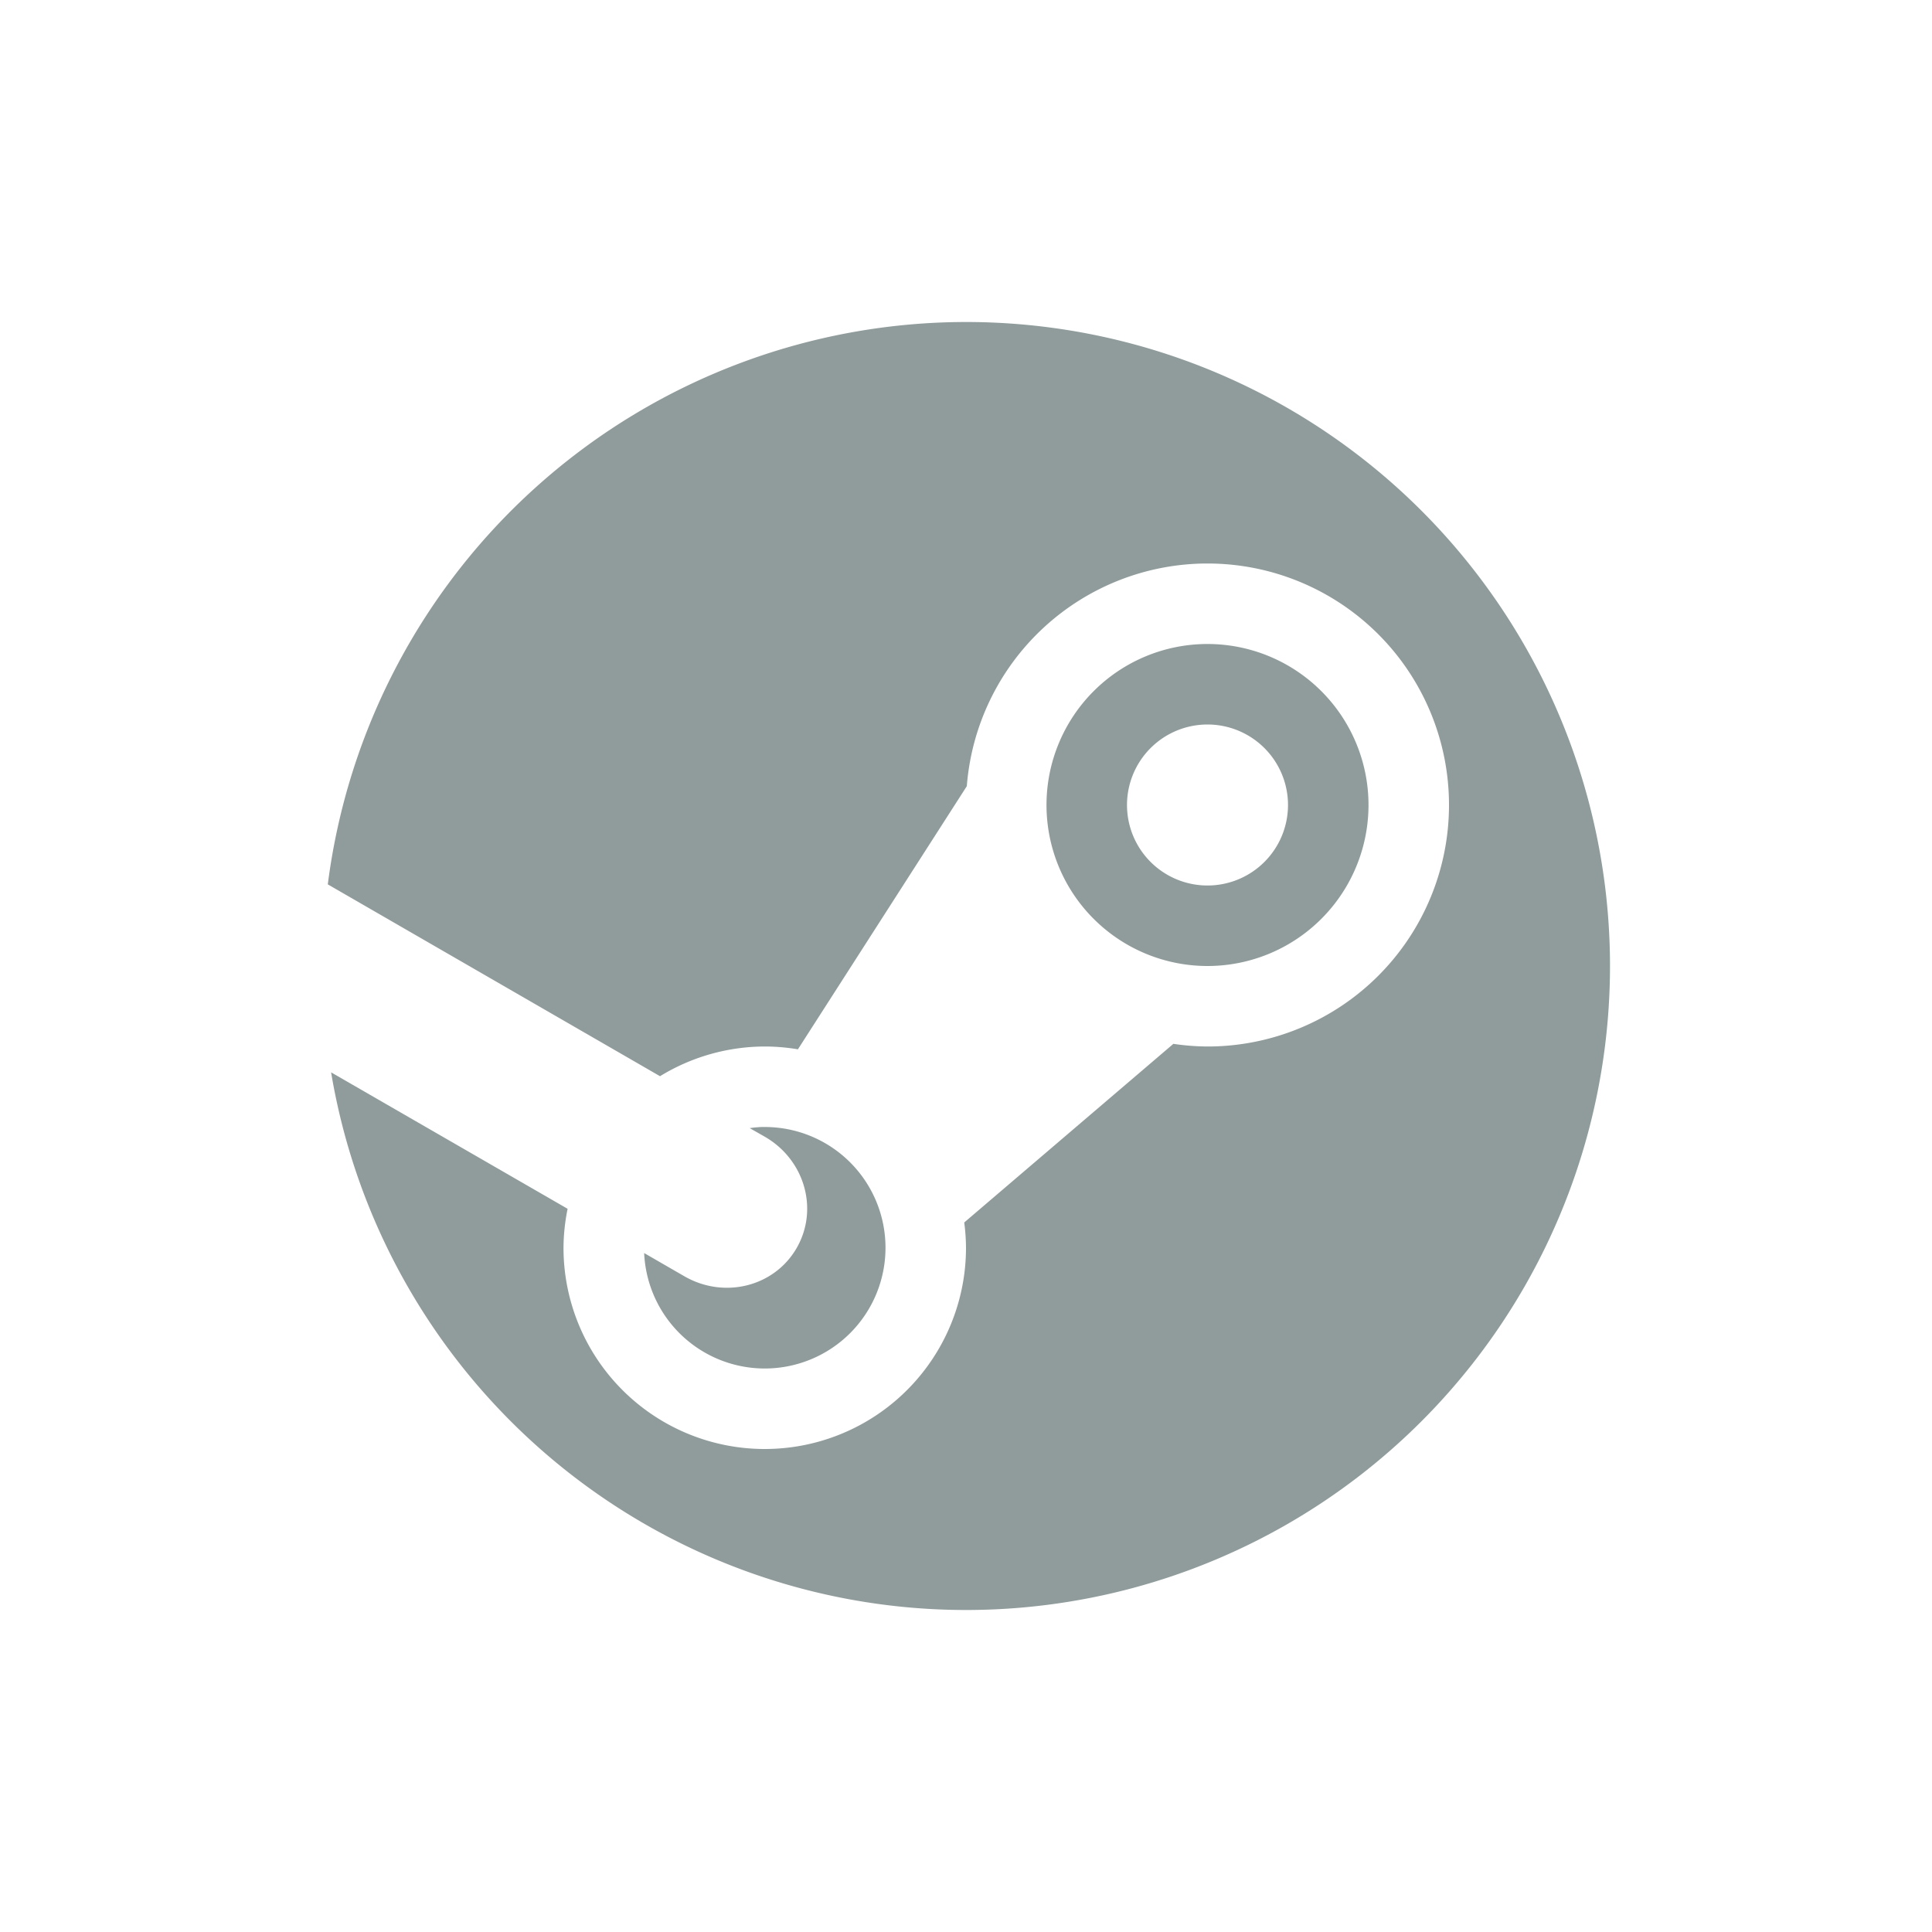 <svg xmlns="http://www.w3.org/2000/svg" width="24" height="24" version="1.1">
 <defs>
  <style id="current-color-scheme" type="text/css">
   .ColorScheme-Text { color:#909b9b; } .ColorScheme-Highlight { color:#5294e2; }
  </style>
 </defs>
 <path style="fill:currentColor" class="ColorScheme-Text" d="m 12,4 a 8,8 0 0 0 -7.928,6.986 l 4.127,2.383 A 2.5,2.5 0 0 1 9.5,13 2.5,2.5 0 0 1 9.912,13.035 L 12.01,9.766 A 3,3 0 0 1 15,7 a 3,3 0 0 1 3,3 3,3 0 0 1 -3,3 3,3 0 0 1 -0.424,-0.033 l -2.598,2.219 A 2.5,2.5 0 0 1 12,15.5 2.5,2.5 0 0 1 9.5,18 2.5,2.5 0 0 1 7,15.5 2.5,2.5 0 0 1 7.051,15.016 l -2.938,-1.695 A 8,8 0 0 0 12,20 a 8,8 0 0 0 8,-8 8,8 0 0 0 -8,-8 z m -7.928,6.986 a 8,8 0 0 0 -0.053,0.615 8,8 0 0 1 0.053,-0.615 z M 15,8 a 2,2 0 0 0 -2,2 2,2 0 0 0 2,2 2,2 0 0 0 2,-2 2,2 0 0 0 -2,-2 z m 0,1 a 1,1 0 0 1 1,1 1,1 0 0 1 -1,1 1,1 0 0 1 -1,-1 1,1 0 0 1 1,-1 z M 4,12 A 8,8 0 0 0 4.039,12.725 8,8 0 0 1 4,12 Z m 5.461,2 a 1.5,1.5 0 0 0 -0.148,0.014 l 0.188,0.107 c 0.496,0.286 0.672,0.903 0.395,1.383 -0.277,0.48 -0.899,0.636 -1.395,0.35 L 8.002,15.566 A 1.5,1.5 0 0 0 9.5,17 1.5,1.5 0 0 0 11,15.5 1.5,1.5 0 0 0 9.5,14 1.5,1.5 0 0 0 9.461,14 Z"/>
</svg>
